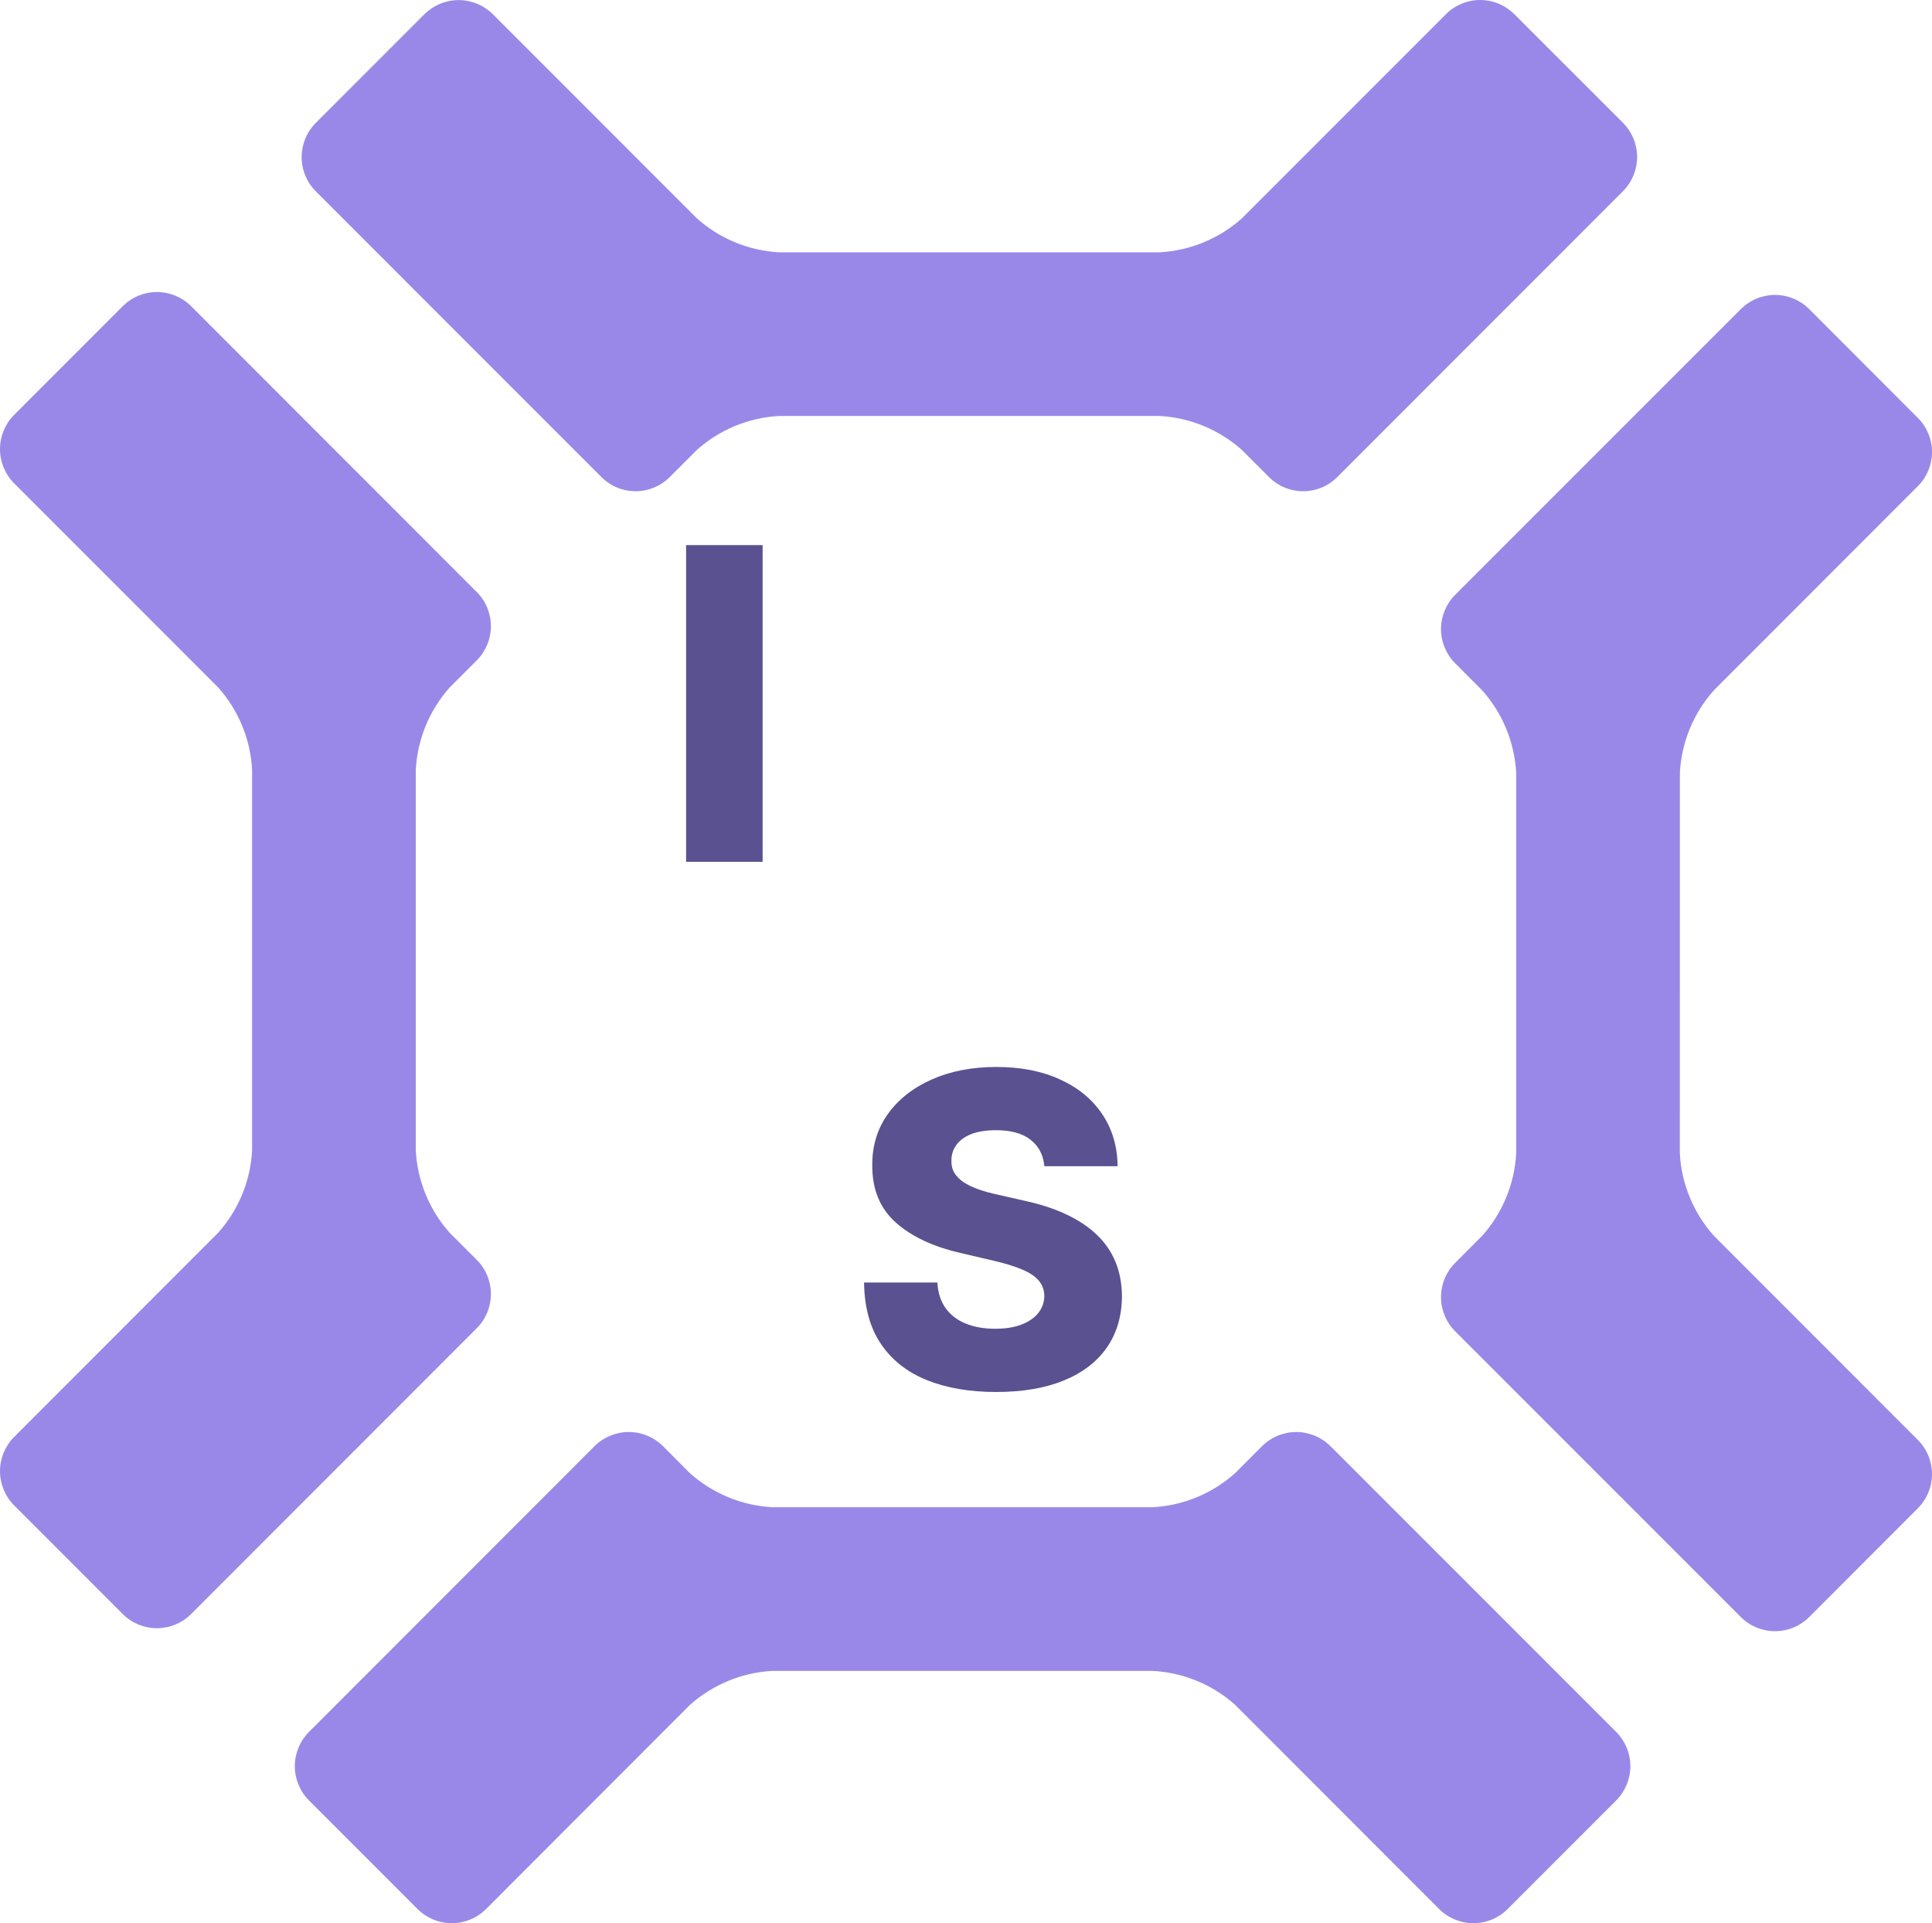 <svg width="213" height="212" viewBox="0 0 213 212" fill="none" xmlns="http://www.w3.org/2000/svg">
<path d="M49.597 135.915C47.348 133.402 46.023 130.198 45.841 126.831V84.844C46.023 81.476 47.348 78.272 49.597 75.759L52.567 72.788C53.563 71.79 54.122 70.437 54.122 69.027C54.122 67.616 53.563 66.263 52.567 65.265L21.063 33.745C20.064 32.75 18.711 32.191 17.301 32.191C15.891 32.191 14.539 32.75 13.54 33.745L1.548 45.742C0.556 46.743 0 48.094 0 49.503C0 50.912 0.556 52.264 1.548 53.265L24.033 75.758C26.285 78.268 27.612 81.474 27.792 84.843V126.83C27.613 130.197 26.286 133.4 24.033 135.908L1.548 158.41C0.556 159.411 0 160.763 0 162.171C0 163.58 0.556 164.932 1.548 165.933L13.54 177.929C14.539 178.924 15.891 179.483 17.301 179.483C18.711 179.483 20.064 178.924 21.063 177.929L52.567 146.407C53.563 145.408 54.122 144.056 54.122 142.646C54.122 141.235 53.563 139.883 52.567 138.885L49.597 135.915Z" fill="#9A88E8"/>
<path d="M136.176 162.383C133.665 164.632 130.463 165.959 127.097 166.145H85.137C81.769 165.959 78.564 164.633 76.05 162.383L73.087 159.404C72.085 158.412 70.732 157.856 69.322 157.856C67.912 157.856 66.56 158.412 65.557 159.404L34.057 190.924C33.062 191.925 32.504 193.279 32.504 194.69C32.504 196.101 33.062 197.455 34.057 198.455L46.049 210.452C47.05 211.444 48.402 212 49.812 212C51.221 212 52.573 211.444 53.574 210.452L76.054 187.947C78.567 185.699 81.771 184.373 85.138 184.187H127.11C130.476 184.372 133.678 185.698 136.189 187.947L158.679 210.452C159.68 211.444 161.031 212 162.44 212C163.848 212 165.2 211.444 166.2 210.452L178.192 198.455C179.187 197.455 179.745 196.101 179.745 194.69C179.745 193.279 179.187 191.925 178.192 190.924L146.669 159.402C145.669 158.41 144.318 157.854 142.91 157.854C141.502 157.854 140.15 158.41 139.15 159.402L136.176 162.383Z" fill="#9A88E8"/>
<path d="M163.39 76.083C165.644 78.598 166.973 81.808 167.156 85.18V127.152C166.972 130.523 165.643 133.73 163.39 136.242L160.419 139.22C159.426 140.22 158.869 141.572 158.869 142.982C158.869 144.391 159.426 145.743 160.419 146.743L191.932 178.259C192.931 179.254 194.284 179.812 195.693 179.812C197.103 179.812 198.455 179.254 199.454 178.259L211.446 166.256C212.441 165.257 213 163.904 213 162.494C213 161.084 212.441 159.731 211.446 158.732L188.966 136.238C186.712 133.726 185.382 130.519 185.198 127.148L185.204 85.177C185.385 81.804 186.712 78.594 188.966 76.079L211.446 53.586C212.441 52.589 213 51.237 213 49.828C213 48.419 212.441 47.068 211.446 46.071L199.454 34.067C198.96 33.573 198.374 33.181 197.729 32.914C197.083 32.647 196.392 32.509 195.693 32.509C194.995 32.509 194.303 32.647 193.658 32.914C193.012 33.181 192.426 33.573 191.932 34.067L160.419 65.582C159.426 66.582 158.869 67.934 158.869 69.344C158.869 70.754 159.426 72.106 160.419 73.106L163.39 76.083Z" fill="#9A88E8"/>
<path d="M76.81 49.616C79.32 47.364 82.524 46.036 85.891 45.854H127.854C131.22 46.04 134.422 47.367 136.934 49.616L139.911 52.593C140.404 53.087 140.99 53.479 141.635 53.746C142.28 54.014 142.971 54.151 143.669 54.151C144.367 54.151 145.059 54.014 145.703 53.746C146.348 53.479 146.934 53.087 147.428 52.593L178.936 21.071C179.93 20.07 180.488 18.717 180.488 17.306C180.488 15.895 179.93 14.541 178.936 13.54L166.944 1.558C165.946 0.56 164.593 0 163.182 0C161.771 0 160.418 0.56 159.42 1.558L136.935 24.051C134.423 26.301 131.221 27.628 127.855 27.813H85.891C82.524 27.631 79.32 26.303 76.81 24.051L54.325 1.558C53.323 0.566 51.971 0.01 50.562 0.01C49.154 0.01 47.802 0.566 46.8 1.558L34.809 13.554C33.814 14.555 33.256 15.909 33.256 17.319C33.256 18.73 33.814 20.084 34.809 21.084L66.31 52.592C67.308 53.59 68.661 54.15 70.072 54.15C71.482 54.15 72.836 53.59 73.834 52.592L76.81 49.616Z" fill="#9A88E8"/>
<path d="M84.079 60.091V95H75.642V60.091H84.079Z" fill="#5A5191"/>
<path d="M115.136 128.557C115.023 127.307 114.517 126.335 113.619 125.642C112.733 124.937 111.466 124.585 109.818 124.585C108.727 124.585 107.818 124.727 107.091 125.011C106.364 125.295 105.818 125.688 105.455 126.188C105.091 126.676 104.903 127.239 104.892 127.875C104.869 128.398 104.972 128.858 105.199 129.256C105.438 129.653 105.778 130.006 106.222 130.312C106.676 130.608 107.222 130.869 107.858 131.097C108.494 131.324 109.21 131.523 110.006 131.693L113.006 132.375C114.733 132.75 116.256 133.25 117.574 133.875C118.903 134.5 120.017 135.244 120.915 136.108C121.824 136.972 122.511 137.966 122.977 139.091C123.443 140.216 123.682 141.477 123.693 142.875C123.682 145.08 123.125 146.972 122.023 148.551C120.92 150.131 119.335 151.341 117.267 152.182C115.21 153.023 112.727 153.443 109.818 153.443C106.898 153.443 104.352 153.006 102.182 152.131C100.011 151.256 98.324 149.926 97.119 148.142C95.915 146.358 95.296 144.102 95.261 141.375H103.341C103.409 142.5 103.71 143.438 104.244 144.188C104.778 144.938 105.511 145.506 106.443 145.892C107.386 146.278 108.477 146.472 109.716 146.472C110.852 146.472 111.818 146.318 112.614 146.011C113.42 145.705 114.04 145.278 114.472 144.733C114.903 144.188 115.125 143.563 115.136 142.858C115.125 142.199 114.92 141.636 114.523 141.17C114.125 140.693 113.511 140.284 112.682 139.943C111.864 139.591 110.818 139.267 109.545 138.972L105.898 138.119C102.875 137.426 100.494 136.307 98.756 134.761C97.017 133.205 96.153 131.102 96.165 128.455C96.153 126.295 96.733 124.403 97.903 122.778C99.074 121.153 100.693 119.886 102.761 118.977C104.83 118.068 107.188 117.614 109.835 117.614C112.54 117.614 114.886 118.074 116.875 118.994C118.875 119.903 120.426 121.182 121.528 122.83C122.631 124.477 123.193 126.386 123.216 128.557H115.136Z" fill="#5A5191"/>
</svg>

